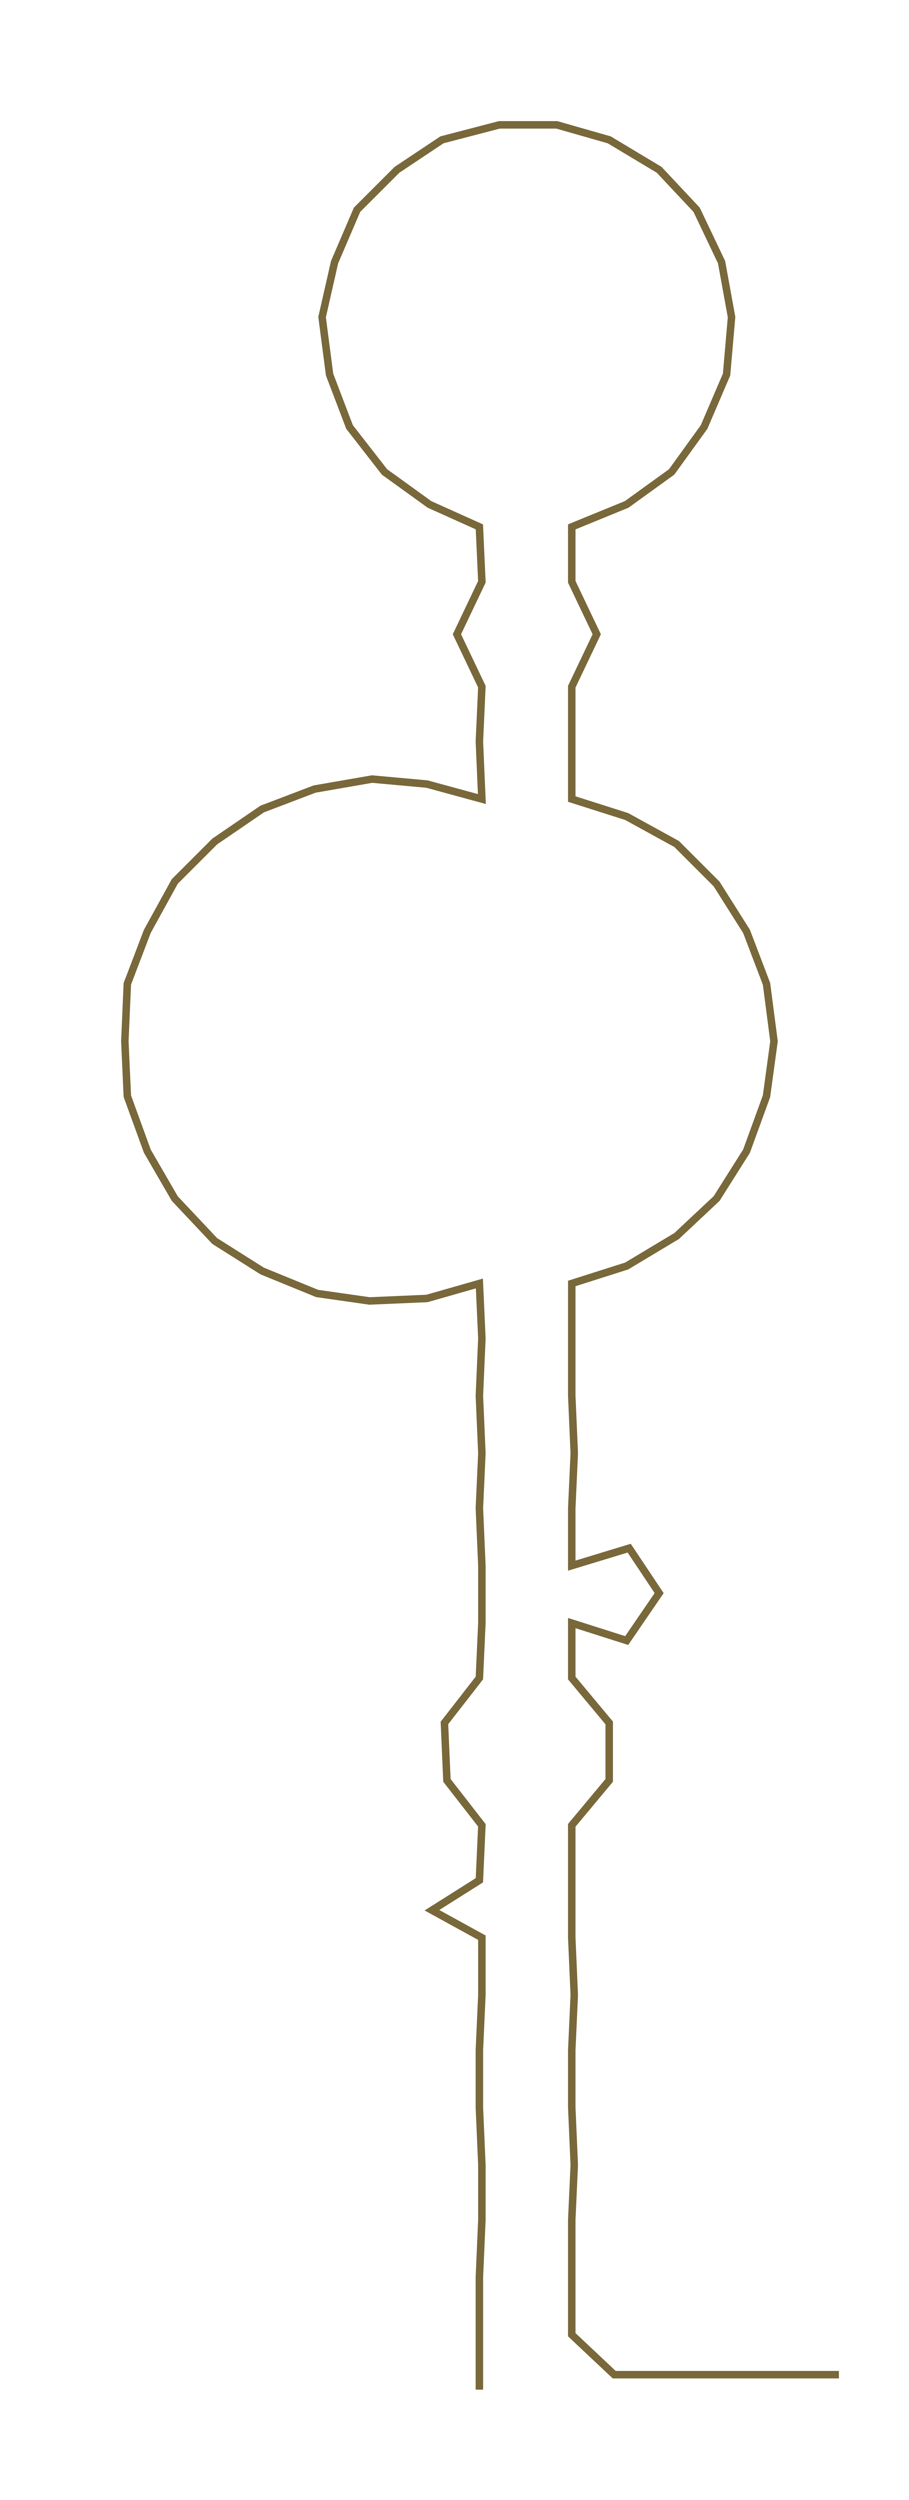 <ns0:svg xmlns:ns0="http://www.w3.org/2000/svg" width="109.084px" height="300px" viewBox="0 0 364.069 1001.25"><ns0:path style="stroke:#78683a;stroke-width:3px;fill:none;" d="M192 957 L192 957 L192 935 L192 912 L193 889 L193 867 L192 844 L192 821 L193 799 L193 776 L173 765 L192 753 L193 731 L179 713 L178 690 L192 672 L193 650 L193 627 L192 604 L193 582 L192 559 L193 536 L192 514 L171 520 L148 521 L127 518 L105 509 L86 497 L70 480 L59 461 L51 439 L50 417 L51 394 L59 373 L70 353 L86 337 L105 324 L126 316 L149 312 L171 314 L193 320 L192 297 L193 275 L183 254 L193 233 L192 211 L172 202 L154 189 L140 171 L132 150 L129 127 L134 105 L143 84 L159 68 L177 56 L200 50 L223 50 L244 56 L264 68 L279 84 L289 105 L293 127 L291 150 L282 171 L269 189 L251 202 L229 211 L229 233 L239 254 L229 275 L229 297 L229 320 L251 327 L271 338 L287 354 L299 373 L307 394 L310 417 L307 439 L299 461 L287 480 L271 495 L251 507 L229 514 L229 536 L229 559 L230 582 L229 604 L229 627 L252 620 L264 638 L251 657 L229 650 L229 672 L244 690 L244 713 L229 731 L229 753 L229 776 L230 799 L229 821 L229 844 L230 867 L229 889 L229 912 L229 935 L246 951 L268 951 L291 951 L314 951 L336 951" /></ns0:svg>